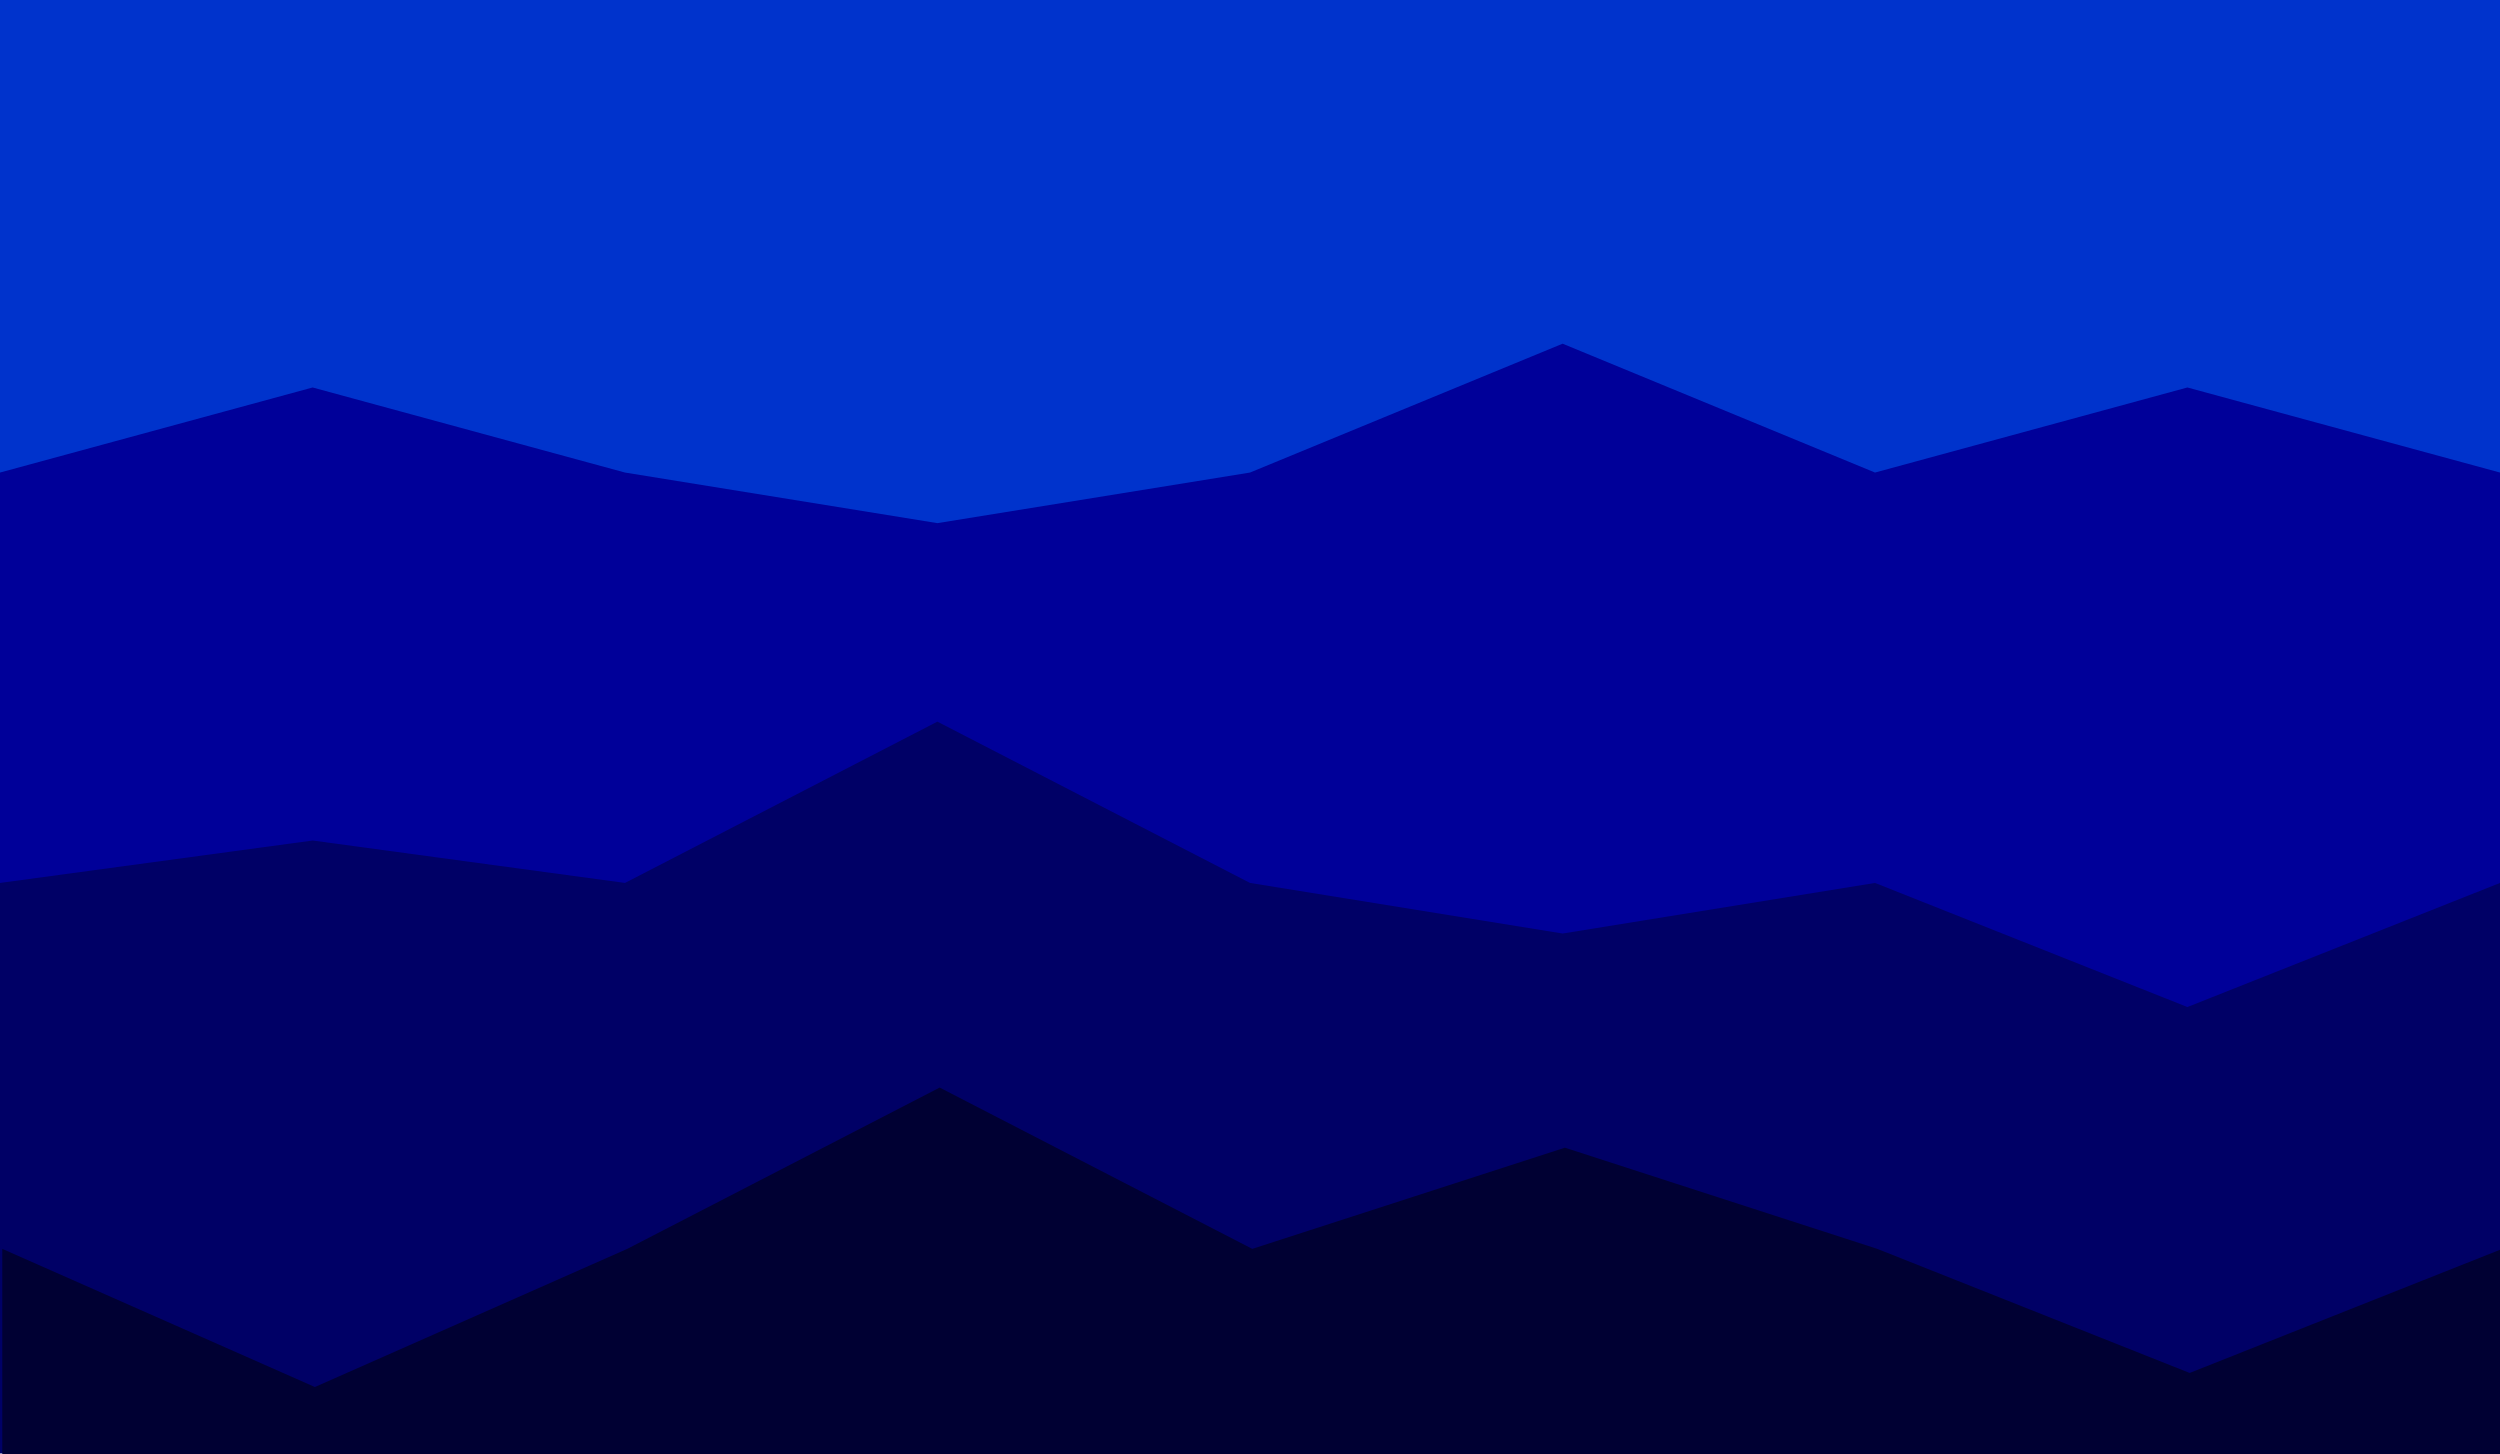 <?xml version="1.0" encoding="utf-8"?>
<!-- Generator: Adobe Illustrator 21.0.2, SVG Export Plug-In . SVG Version: 6.00 Build 0)  -->
<svg version="1.1" id="Layer_1" xmlns="http://www.w3.org/2000/svg" xmlns:xlink="http://www.w3.org/1999/xlink" x="0px" y="0px"
	 viewBox="0 0 1102 641" style="enable-background:new 0 0 1102 641;" xml:space="preserve">
<style type="text/css">
	.st0{fill:#0033CC;}
	.st1{fill:#000099;}
	.st2{fill:#000066;}
	.st3{fill:#000033;}
</style>
<rect class="st0" width="1102" height="354.4"/>
<polygon class="st1" points="1102,208.3 1102,459.8 0,459.8 0,208.3 137.8,170.8 275.5,208.3 413.2,230.6 551,208.3 688.8,151.5 
	826.5,208.3 964.2,170.8 "/>
<polygon class="st2" points="1102,389.2 1102,640.7 0,640.7 0,389.2 137.8,370.5 275.5,389.2 413.2,318.1 551,389.2 688.8,411.5 
	826.5,389.2 964.2,443.9 "/>
<polygon class="st3" points="1103,550.5 1103,802 1102,802 1102,915.5 1,915.5 1,550.5 138.8,611.4 276.5,550.5 414.2,479.4 
	552,550.5 689.8,505.9 827.5,550.5 965.2,605.2 "/>
</svg>
